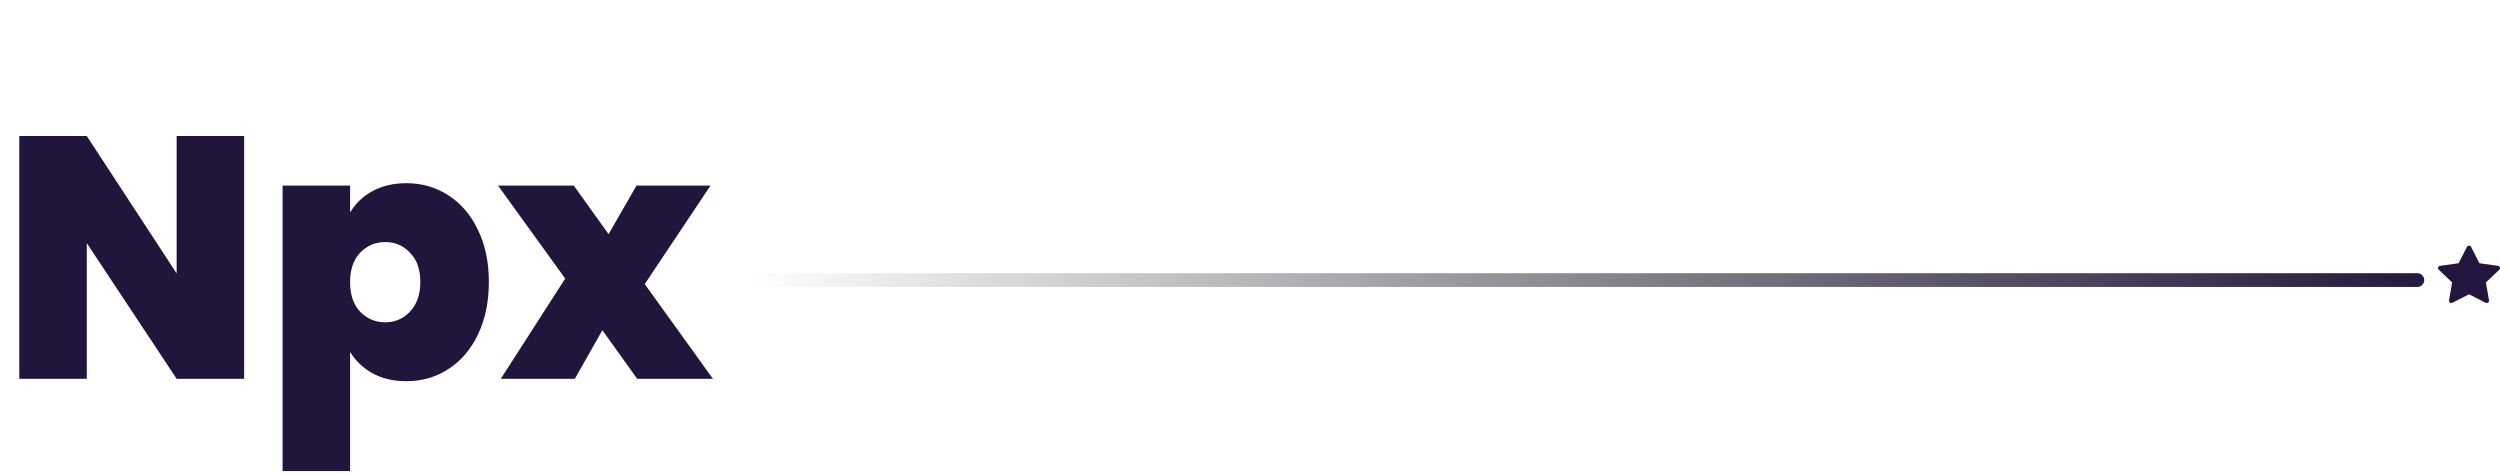 <svg width="1089" height="206" viewBox="0 0 1089 206" fill="none" xmlns="http://www.w3.org/2000/svg">
<path d="M106.35 165H76.95L37.8 105.9V165H8.4V59.25H37.8L76.95 119.1V59.25H106.35V165ZM152.497 92.55C154.797 88.65 158.047 85.55 162.247 83.25C166.447 80.95 171.397 79.8 177.097 79.8C183.797 79.8 189.847 81.55 195.247 85.05C200.747 88.55 205.047 93.55 208.147 100.05C211.347 106.55 212.947 114.15 212.947 122.85C212.947 131.55 211.347 139.2 208.147 145.8C205.047 152.3 200.747 157.3 195.247 160.8C189.847 164.3 183.797 166.05 177.097 166.05C171.397 166.05 166.447 164.9 162.247 162.6C158.147 160.3 154.897 157.2 152.497 153.3V205.2H123.097V80.85H152.497V92.55ZM183.097 122.85C183.097 117.35 181.597 113.1 178.597 110.1C175.697 107 172.097 105.45 167.797 105.45C163.497 105.45 159.847 107 156.847 110.1C153.947 113.2 152.497 117.45 152.497 122.85C152.497 128.35 153.947 132.65 156.847 135.75C159.847 138.85 163.497 140.4 167.797 140.4C172.097 140.4 175.697 138.85 178.597 135.75C181.597 132.55 183.097 128.25 183.097 122.85ZM277.55 165L262.4 143.85L250.4 165H218.15L246.2 121.35L216.95 80.85H249.95L265.1 102L277.25 80.85H309.5L280.85 123.75L310.55 165H277.55Z" fill="#21153B"/>
<line x1="329" y1="122" x2="1053" y2="122" stroke="url(#paint0_linear)" stroke-width="6" stroke-linecap="round" stroke-linejoin="round"/>
<path d="M1088.13 115.803L1080.03 114.663L1076.41 107.55C1076.32 107.355 1076.15 107.198 1075.95 107.102C1075.45 106.861 1074.84 107.062 1074.59 107.55L1070.97 114.663L1062.87 115.803C1062.65 115.834 1062.45 115.936 1062.29 116.091C1062.1 116.279 1062 116.532 1062 116.795C1062 117.057 1062.11 117.308 1062.31 117.491L1068.16 123.027L1066.78 130.844C1066.75 131.026 1066.77 131.213 1066.84 131.384C1066.91 131.555 1067.03 131.703 1067.19 131.811C1067.34 131.92 1067.52 131.984 1067.71 131.997C1067.9 132.011 1068.09 131.972 1068.26 131.886L1075.5 128.195L1082.74 131.886C1082.94 131.988 1083.17 132.022 1083.39 131.985C1083.94 131.892 1084.31 131.382 1084.22 130.844L1082.84 123.027L1088.69 117.491C1088.85 117.339 1088.96 117.142 1088.99 116.925C1089.07 116.384 1088.69 115.884 1088.13 115.803Z" fill="#24153E"/>
<defs>
<linearGradient id="paint0_linear" x1="1068.93" y1="124.998" x2="326" y2="125.001" gradientUnits="userSpaceOnUse">
<stop stop-color="#21153B"/>
<stop offset="1" stop-opacity="0"/>
</linearGradient>
</defs>
</svg>

